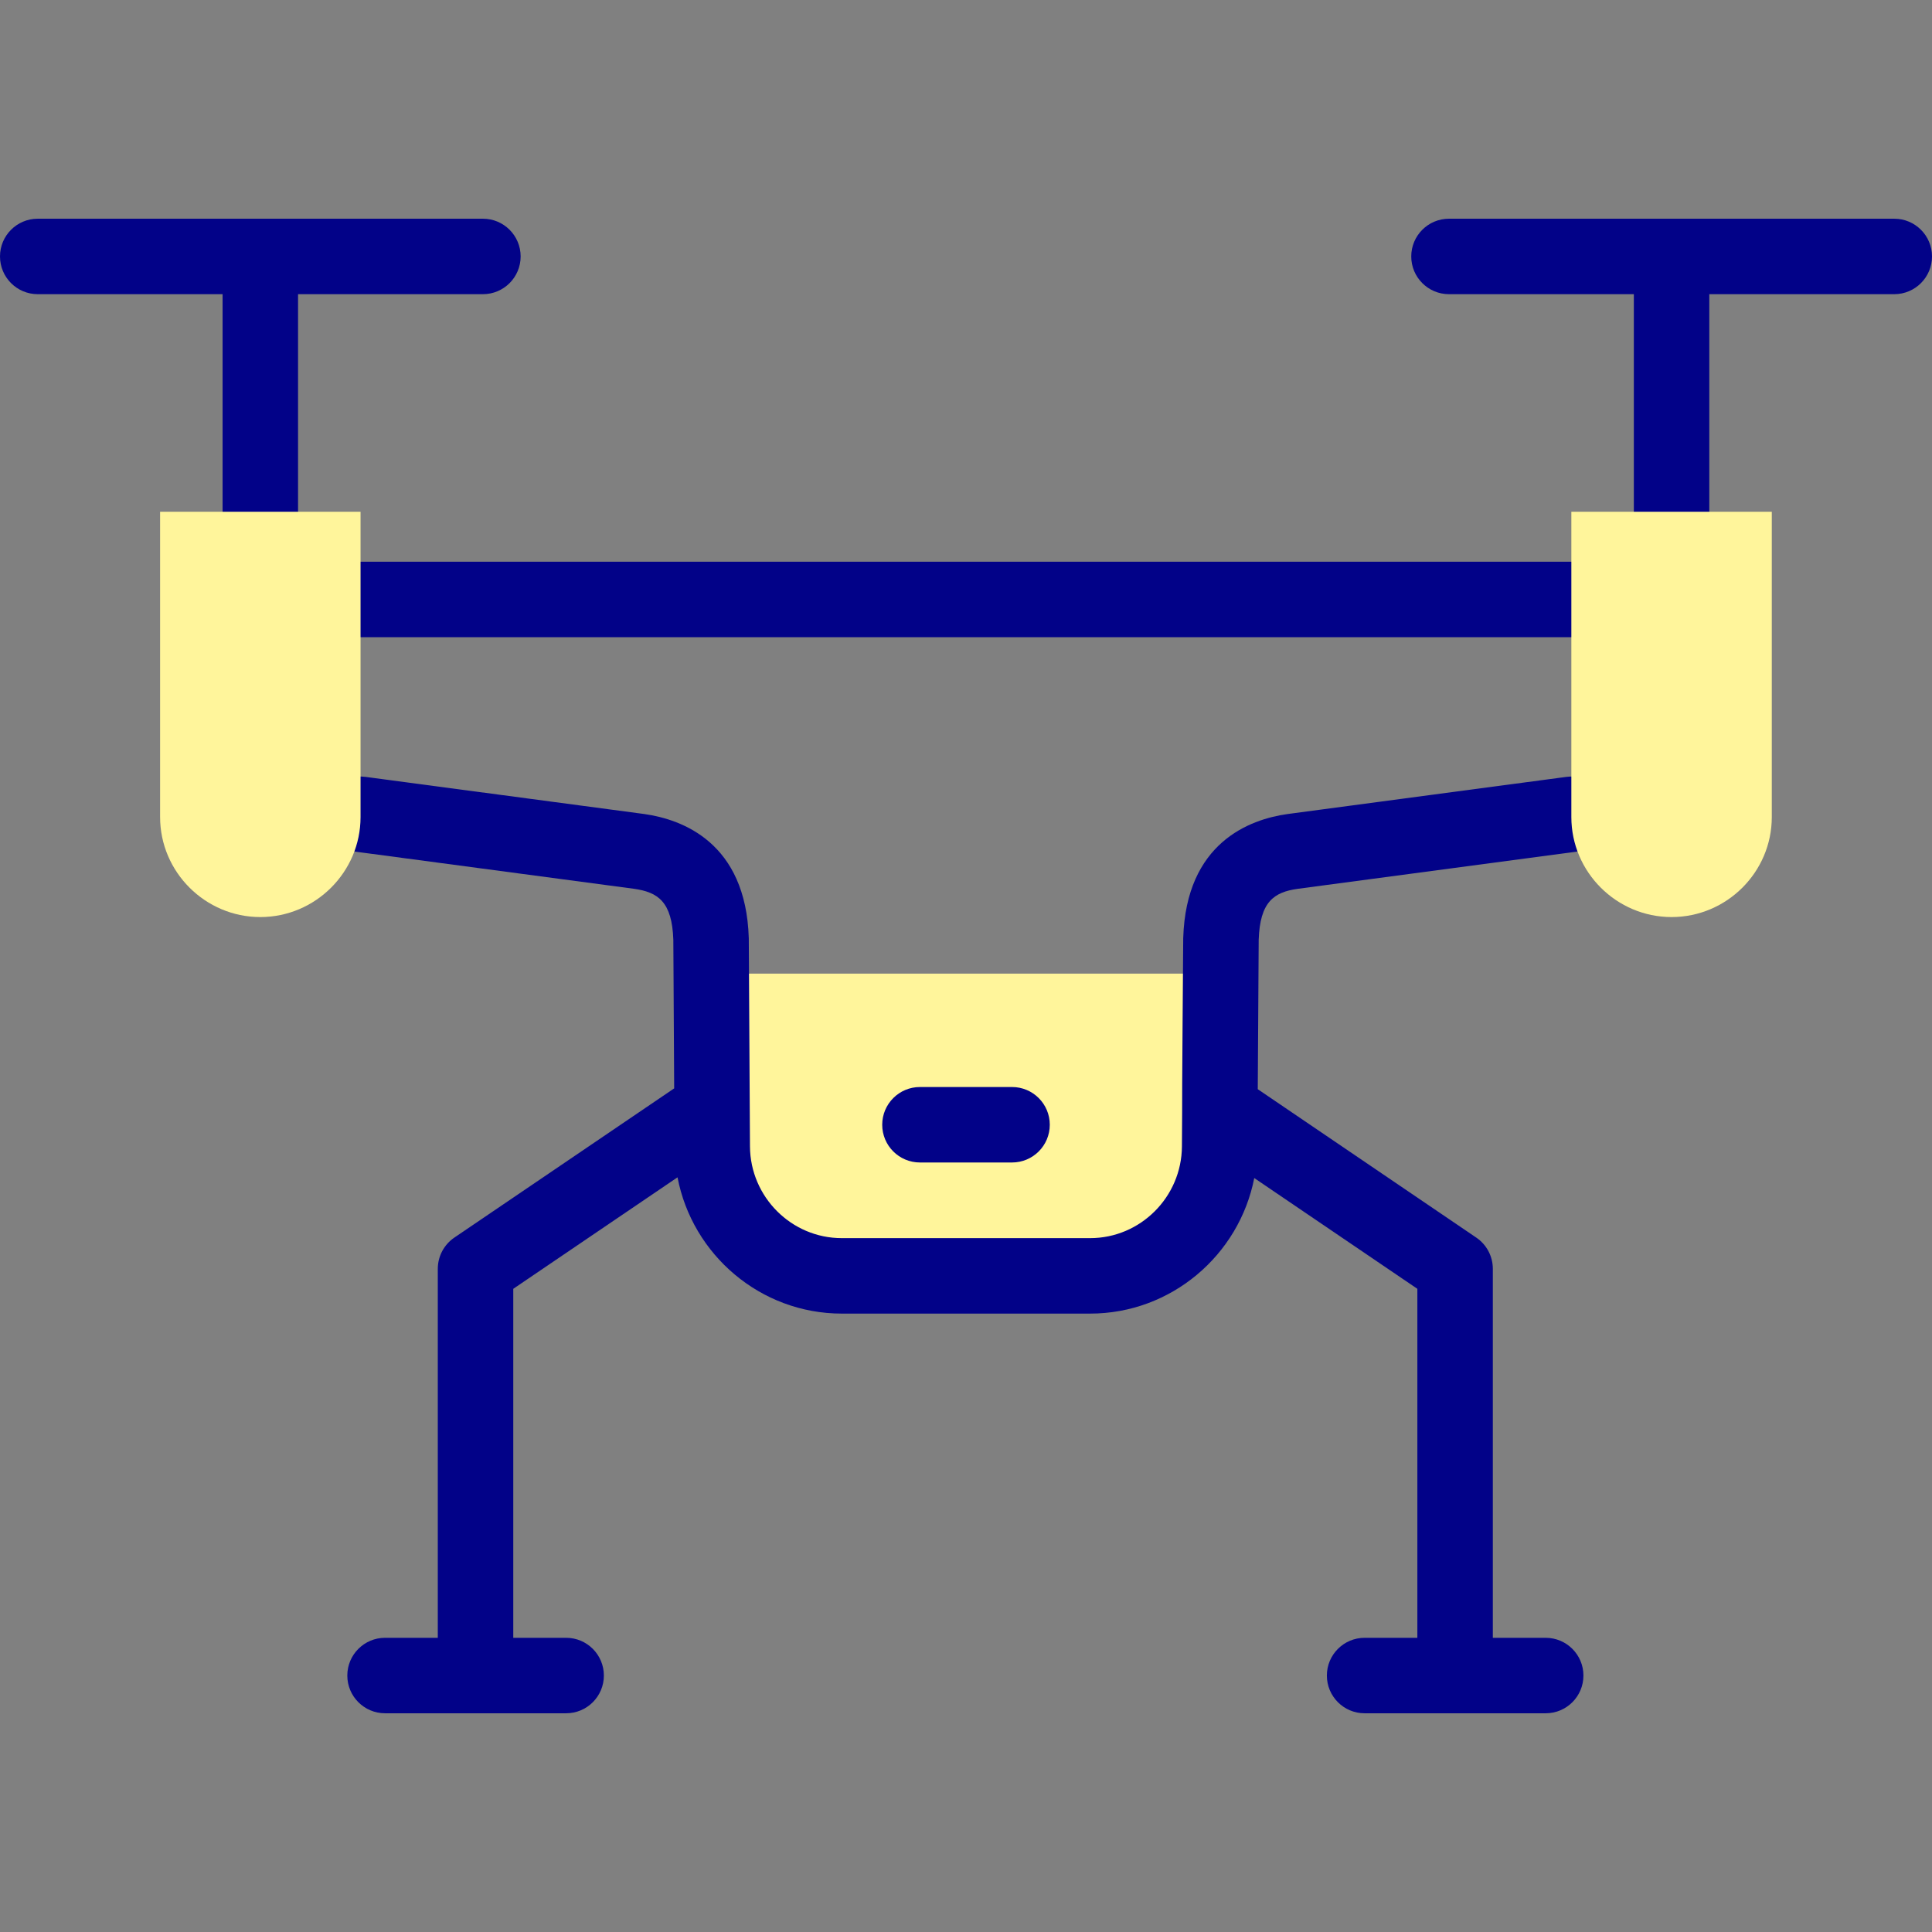 <svg id="Capa_1" enable-background="new 0 0 512 512" height="512" viewBox="0 0 512 512" width="512" xmlns="http://www.w3.org/2000/svg"><rect x="0" y="0" width="512" height="512" fill="#808080" stroke="none"/><g><g><path clip-rule="evenodd" d="m188.749 303.869c.113 18.836 15.449 34.251 34.327 34.251h32.91 32.91c18.878 0 34.214-15.414 34.327-34.251l.17-27.491.113-18.356h-135.012l.113 18.356z" fill="#fff59b" fill-rule="evenodd"/></g><g><path d="m268.203 308.071h-24.406c-5.522 0-10-4.477-10-10s4.478-10 10-10h24.406c5.522 0 10 4.477 10 10s-4.477 10-10 10z" fill="#020288"/></g><g fill="#020288"><path d="m95.548 168.862h320.876c5.522 0 10-4.477 10-10s-4.478-10-10-10h-320.876c-5.522 0-10 4.477-10 10s4.477 10 10 10z"/><path d="m415.104 205.883-73.952 9.854c-9.973 1.413-26.817 7.56-27.584 32.846-.003.081-.004.161-.005.241 0 0-.357 45.361-.285 46.071l-.055 8.913c-.08 13.405-10.994 24.311-24.327 24.311h-65.819c-13.334 0-24.247-10.906-24.327-24.308l-.312-54.982c-.001-.082-.002-.165-.005-.247-.767-25.289-17.631-31.434-27.695-32.858l-73.869-9.842c-5.474-.729-10.504 3.117-11.232 8.592-.729 5.475 3.117 10.504 8.592 11.233l73.789 9.831c6.343.897 10.086 3.404 10.422 13.533l.223 39.362-58.258 39.544c-2.742 1.861-4.384 4.96-4.384 8.274v97.786h-13.98c-5.522 0-10 4.477-10 10s4.478 10 10 10h47.99c5.522 0 10-4.477 10-10s-4.478-10-10-10h-14.01v-92.488l43.529-29.546c3.919 20.522 21.983 36.115 43.528 36.115h65.819c21.478 0 39.498-15.496 43.493-35.922l43.223 29.353v92.489h-13.98c-5.522 0-10 4.477-10 10s4.478 10 10 10h47.99c5.522 0 10-4.477 10-10s-4.478-10-10-10h-14.01v-97.786c0-3.313-1.641-6.411-4.382-8.273l-57.912-39.328.245-39.575c.335-10.133 4.068-12.64 10.313-13.525l73.869-9.842c5.475-.729 9.321-5.759 8.592-11.233-.732-5.476-5.776-9.323-11.234-8.593z"/></g><g fill="#020288"><path d="m127.976 57.961h-117.976c-5.522 0-10 4.477-10 10s4.478 10 10 10h48.988v57.653c0 5.523 4.478 10 10 10s10-4.477 10-10v-57.653h48.987c5.522 0 10-4.477 10-10s-4.477-10-9.999-10z"/><path d="m502 57.961h-118.004c-5.522 0-10 4.477-10 10s4.478 10 10 10h48.987v57.653c0 5.523 4.478 10 10 10s10-4.477 10-10v-57.653h49.017c5.522 0 10-4.477 10-10s-4.478-10-10-10z"/></g><g><path clip-rule="evenodd" d="m42.428 216.531c0 14.566 11.962 26.501 26.56 26.501s26.56-11.935 26.56-26.501v-.735-56.933-23.249h-26.56-26.56z" fill="#fff59b" fill-rule="evenodd"/></g><g><path clip-rule="evenodd" d="m416.424 158.862v56.933.735c0 14.566 11.962 26.501 26.56 26.501 14.626 0 26.56-11.935 26.56-26.501v-80.917h-26.56-26.56z" fill="#fff59b" fill-rule="evenodd"/></g></g></svg>